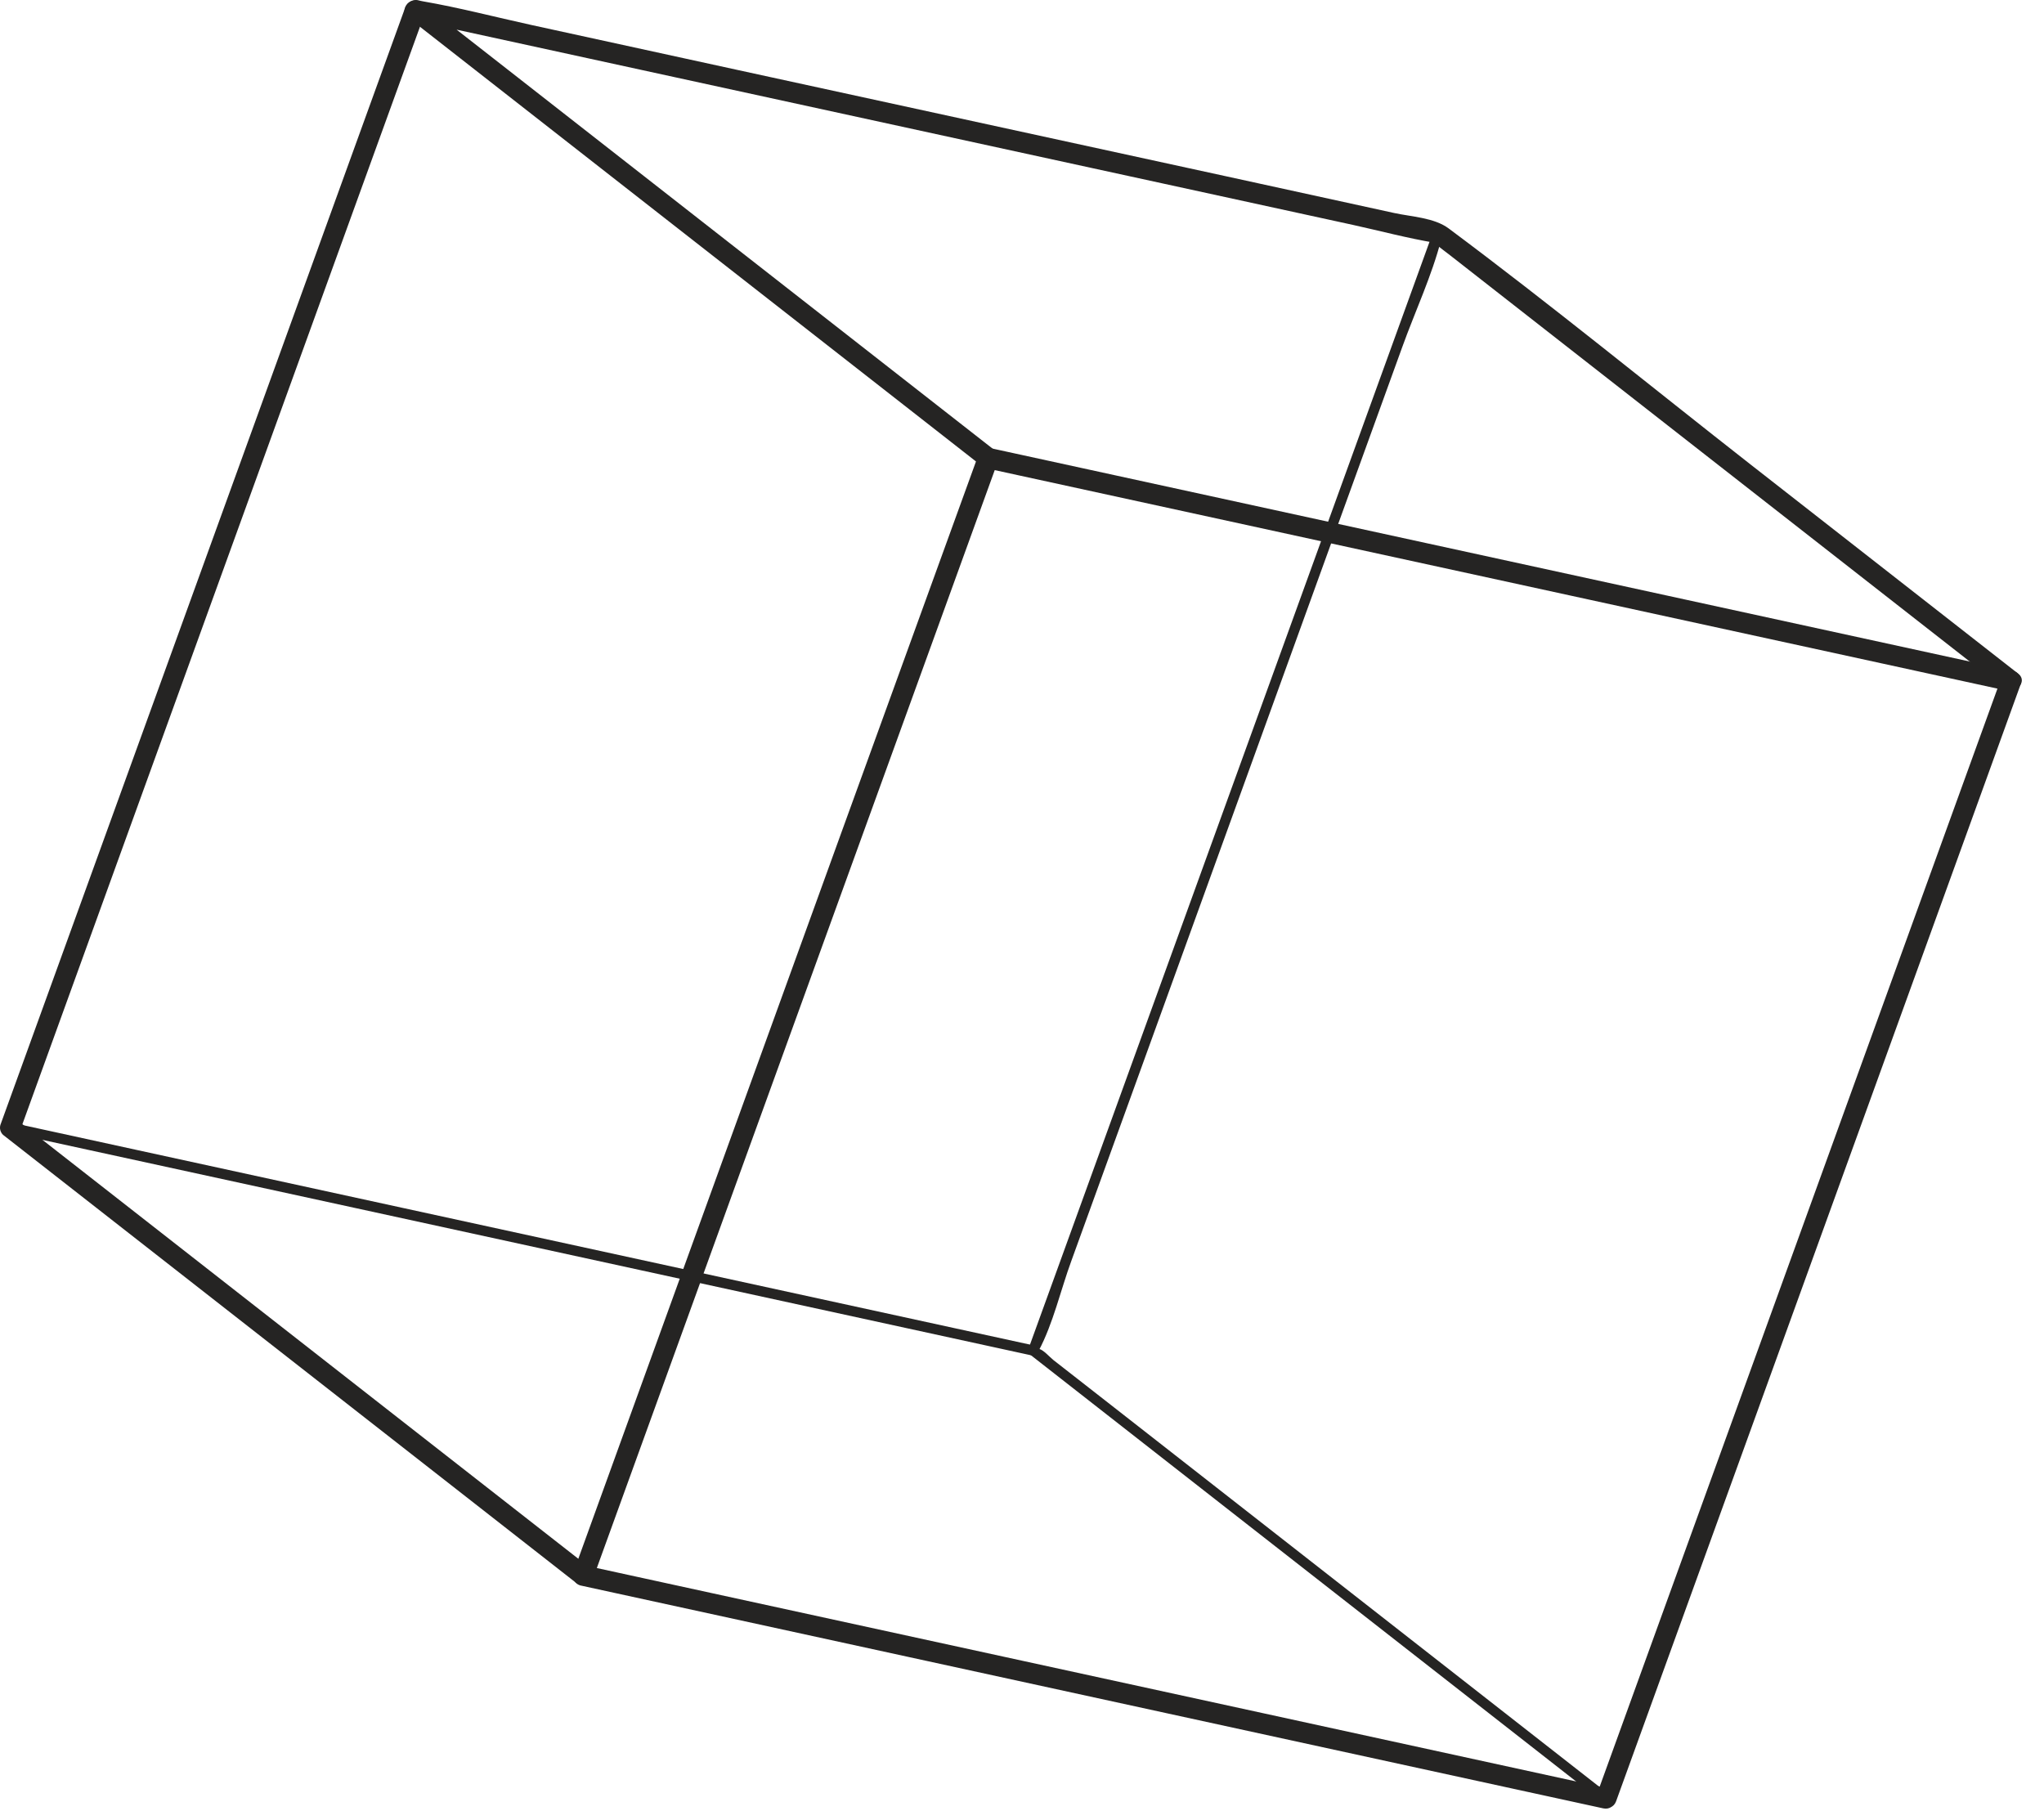 <svg width="73" height="65" viewBox="0 0 73 65" fill="none" xmlns="http://www.w3.org/2000/svg">
<path d="M57.461 63.877L45.093 61.181L25.407 56.893L20.927 55.916L21.183 56.366L26.062 42.898L33.852 21.409L35.647 16.456L35.192 16.717L47.56 19.412L67.246 23.701L71.726 24.678L71.47 24.227C69.844 28.718 68.217 33.208 66.589 37.699L58.806 59.185L57.012 64.138C56.851 64.576 57.557 64.771 57.717 64.332C59.343 59.846 60.97 55.356 62.598 50.861L70.38 29.375L72.174 24.418C72.199 24.324 72.186 24.225 72.139 24.141C72.091 24.057 72.012 23.995 71.919 23.968L59.55 21.273L39.865 16.983L35.385 16.007C35.292 15.984 35.193 15.997 35.11 16.045C35.026 16.092 34.964 16.17 34.936 16.262C33.309 20.752 31.68 25.243 30.049 29.734L22.265 51.221C21.668 52.871 21.07 54.522 20.472 56.173C20.447 56.267 20.459 56.366 20.507 56.45C20.554 56.534 20.633 56.596 20.726 56.622L33.096 59.318L52.782 63.608L57.261 64.584C57.726 64.683 57.922 63.978 57.461 63.877Z" fill="#252423"/>
<path d="M72.082 24.062L62.539 16.603C58.943 13.79 55.399 10.888 51.739 8.159C51.218 7.771 50.413 7.743 49.792 7.607L43.768 6.291L26.349 2.5L18.973 0.891C17.689 0.61 16.403 0.272 15.107 0.048C15.046 0.038 14.984 0.022 14.923 0.007C14.602 -0.062 14.256 0.376 14.567 0.619L21.462 6.01L32.475 14.618L35.03 16.616C35.397 16.908 35.918 16.389 35.548 16.099L28.651 10.708L17.64 2.1L15.084 0.104L14.728 0.715L24.073 2.751L41.536 6.554L48.314 8.031C49.289 8.245 50.268 8.508 51.254 8.672C51.061 8.64 51.081 8.551 51.254 8.698C51.426 8.846 51.615 8.982 51.796 9.123C52.469 9.65 53.143 10.177 53.818 10.704L60.3 15.772C63.985 18.651 67.669 21.531 71.353 24.412L71.564 24.577C71.931 24.869 72.452 24.35 72.082 24.061V24.062Z" fill="#252423"/>
<path d="M14.473 0.265L9.593 13.736L1.809 35.222L0.014 40.175C-0.004 40.237 -0.005 40.303 0.012 40.366C0.029 40.428 0.062 40.485 0.109 40.53L7.004 45.92L18.017 54.529L20.572 56.527C20.939 56.82 21.46 56.301 21.09 56.01L14.193 50.62L3.182 42.011L0.626 40.013C0.658 40.131 0.689 40.249 0.721 40.368L5.6 26.898L13.384 5.412L15.179 0.459C15.339 0.02 14.632 -0.176 14.473 0.265Z" fill="#252423"/>
<path d="M57.494 64.107L46.86 55.793L39.788 50.264L37.616 48.568C37.492 48.469 37.271 48.214 37.114 48.175C36.958 48.138 37.098 48.236 37.092 48.247C37.612 47.275 37.882 46.065 38.263 45.029L40.818 37.978C43.013 31.917 45.207 25.855 47.4 19.794C48.295 17.322 49.191 14.85 50.087 12.377C50.54 11.123 51.138 9.845 51.472 8.552C51.488 8.492 51.516 8.434 51.536 8.375C51.617 8.153 51.264 8.058 51.184 8.277L46.304 21.748L38.52 43.235L36.725 48.187C36.716 48.218 36.715 48.251 36.724 48.282C36.732 48.314 36.749 48.342 36.772 48.364L43.667 53.756L54.679 62.363L57.236 64.363C57.419 64.509 57.675 64.249 57.494 64.104V64.107Z" fill="#252423"/>
<path d="M36.951 48.057L24.581 45.361L4.892 41.071L0.413 40.094C0.184 40.044 0.086 40.397 0.315 40.448L12.685 43.142L32.373 47.432L36.853 48.409C37.082 48.459 37.18 48.107 36.951 48.057Z" fill="#252423"/>
</svg>
